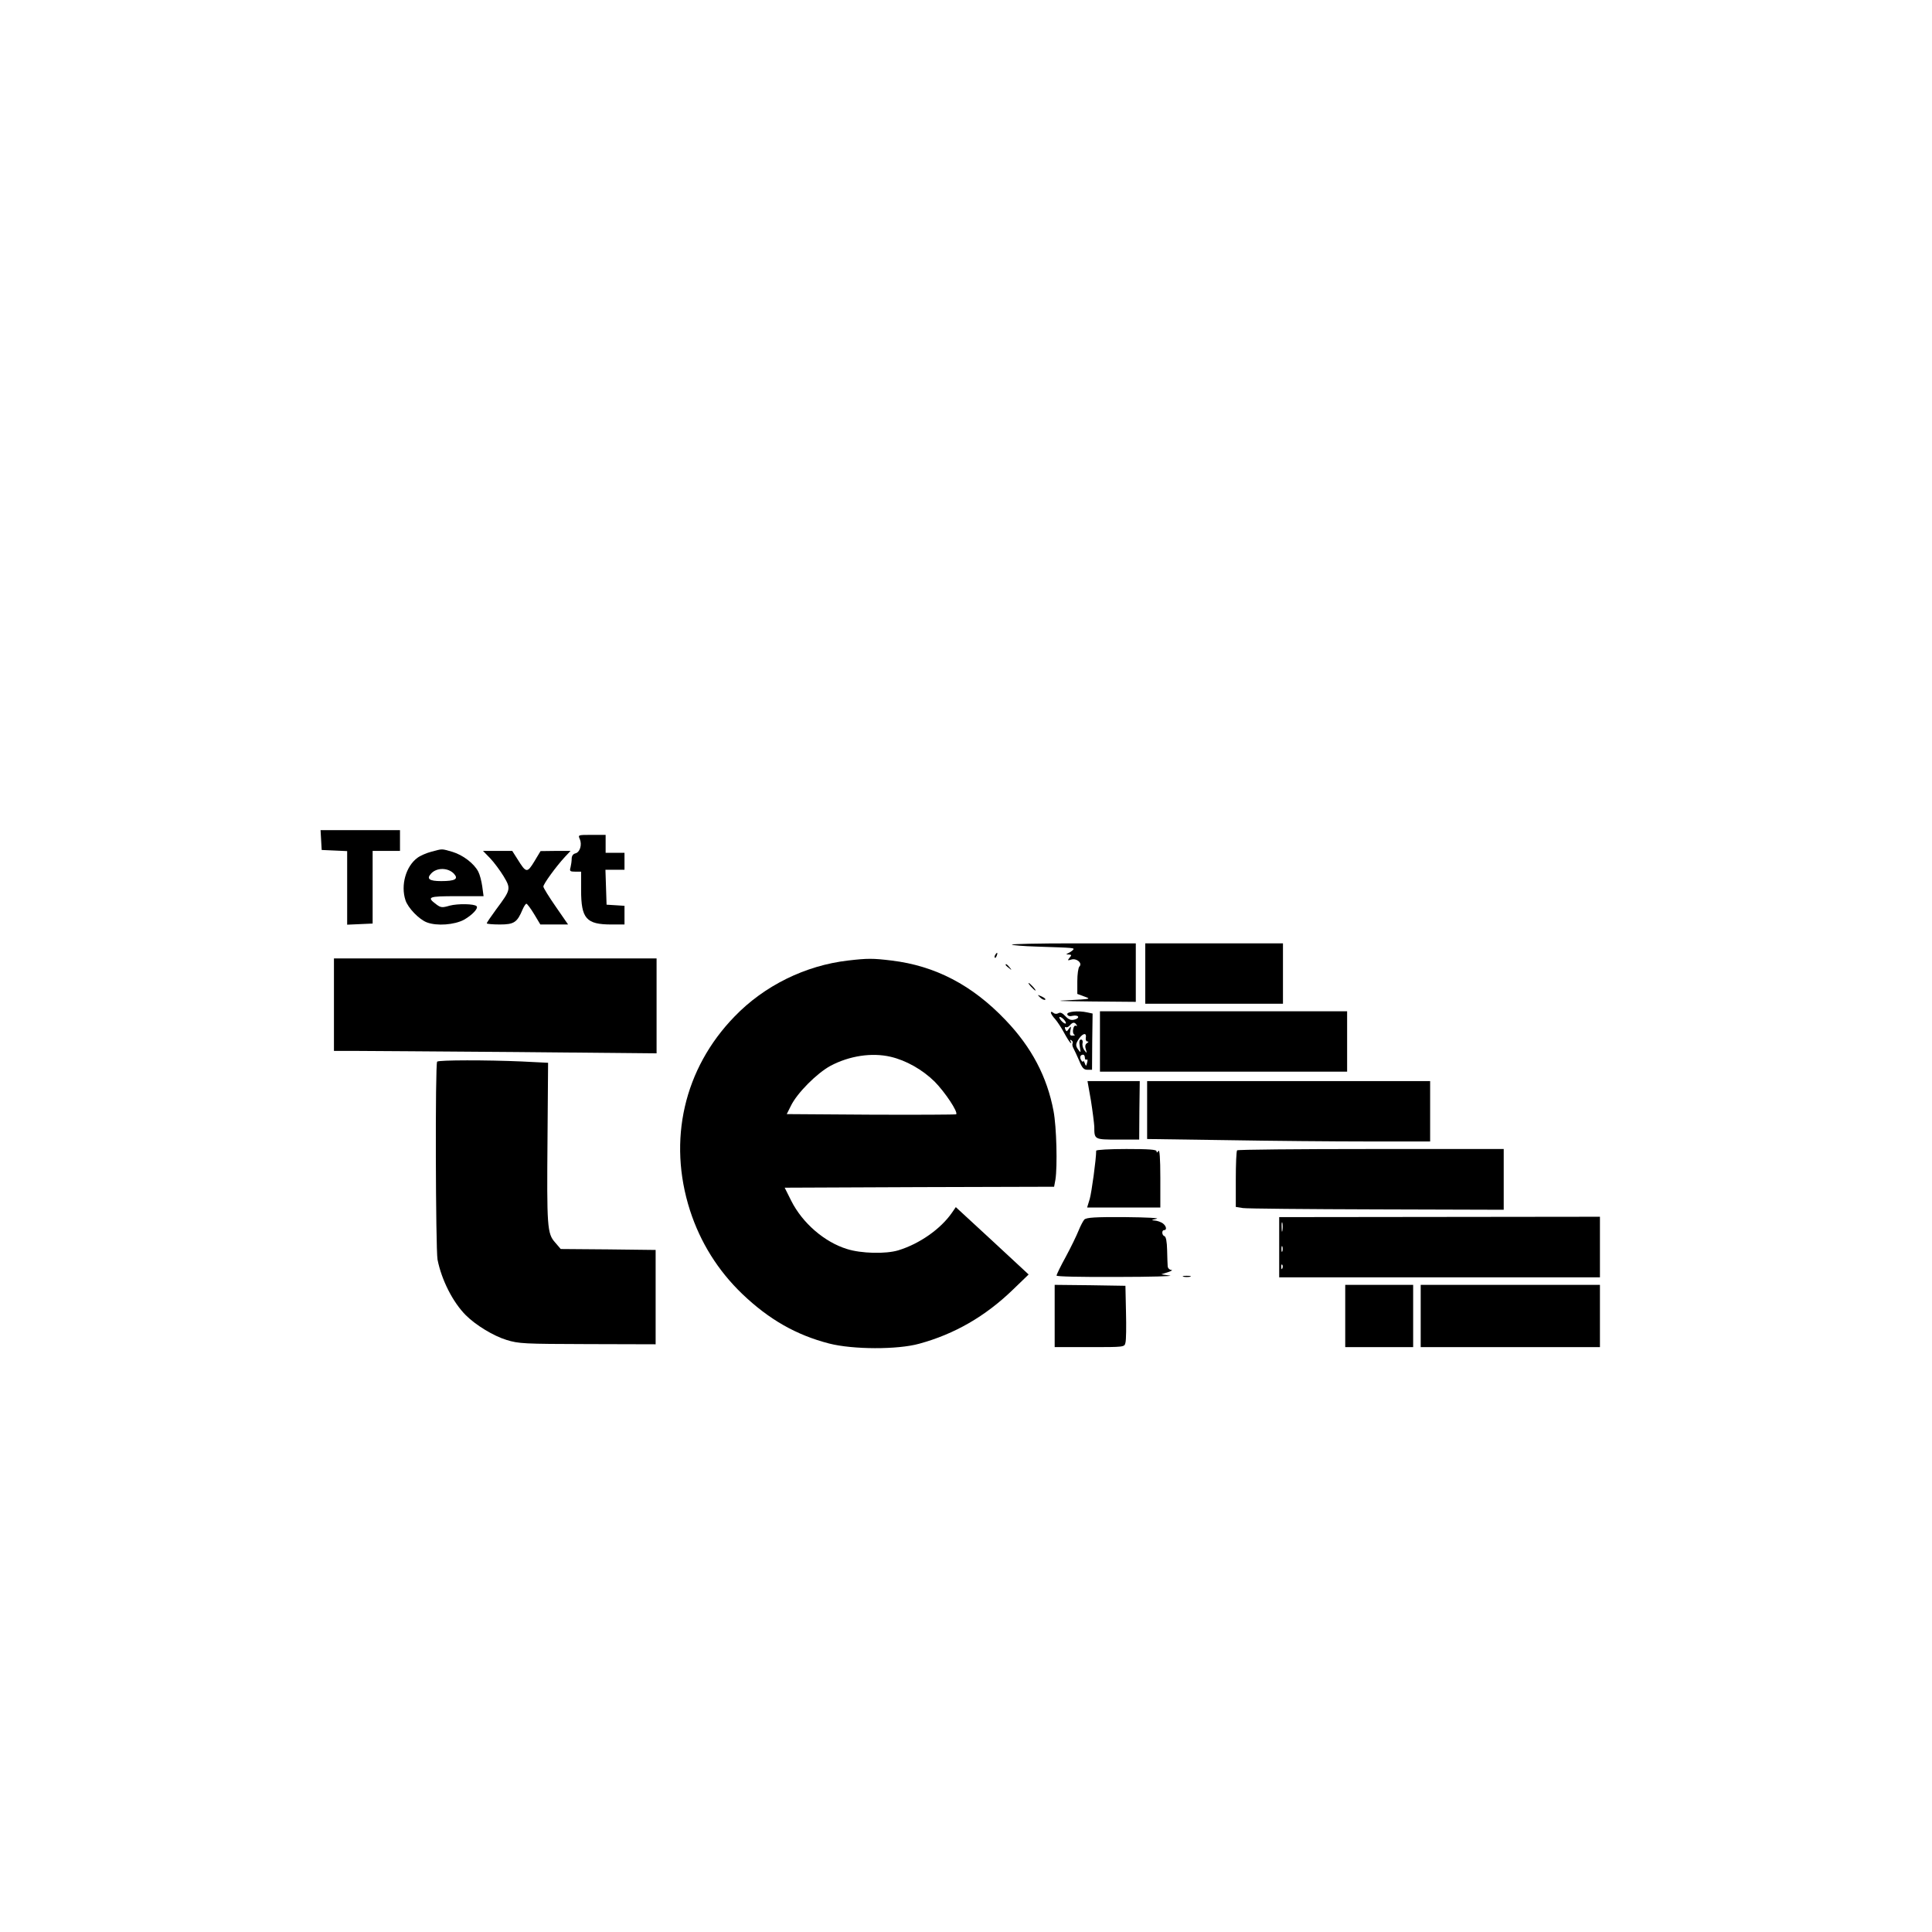 <?xml version="1.0" standalone="no"?>
<!DOCTYPE svg PUBLIC "-//W3C//DTD SVG 20010904//EN"
 "http://www.w3.org/TR/2001/REC-SVG-20010904/DTD/svg10.dtd">
<svg version="1.0" xmlns="http://www.w3.org/2000/svg"
 width="1024pt" height="1024pt" viewBox="0 0 1024 1024"
 preserveAspectRatio="xMidYMid meet">

<g transform="translate(0,1024) scale(0.1,-0.1)"
fill="#000000" stroke="none">
<path d="M1702 5788 l3 -53 68 -3 67 -3 0 -195 0 -195 68 3 67 3 0 193 0 192
73 0 72 0 0 55 0 55 -211 0 -210 0 3 -52z"/>
<path d="M3073 5793 c13 -30 1 -70 -23 -76 -13 -3 -20 -14 -20 -29 0 -12 -3
-33 -6 -45 -6 -20 -3 -23 25 -23 l31 0 0 -97 c0 -152 27 -183 161 -183 l69 0
0 49 0 50 -47 3 -48 3 -3 93 -3 92 51 0 50 0 0 45 0 45 -50 0 -50 0 0 48 0 47
-74 0 c-72 0 -73 0 -63 -22z"/>
<path d="M2287 5726 c-27 -7 -61 -22 -75 -33 -61 -45 -89 -145 -63 -224 13
-41 73 -103 114 -118 53 -20 145 -13 196 14 44 25 78 61 67 72 -12 13 -100 14
-142 3 -41 -12 -48 -11 -72 7 -52 39 -42 43 108 43 l143 0 -7 52 c-4 28 -13
63 -21 78 -22 43 -81 88 -137 105 -60 17 -50 17 -111 1z m120 -118 c24 -27 5
-38 -69 -38 -63 0 -79 12 -53 40 30 33 91 32 122 -2z"/>
<path d="M2598 5691 c20 -21 52 -64 71 -95 40 -67 39 -71 -40 -177 -27 -37
-49 -69 -49 -73 0 -3 31 -6 69 -6 76 0 92 11 121 80 7 16 16 30 20 30 4 0 23
-25 41 -55 l33 -55 74 0 73 0 -65 94 c-36 52 -66 100 -66 107 0 14 67 106 114
157 l30 32 -80 0 -79 -1 -33 -55 c-38 -62 -43 -62 -89 12 l-28 44 -77 0 -78 0
38 -39z"/>
<path d="M5363 5233 c4 -3 62 -8 129 -10 207 -7 206 -6 194 -19 -6 -6 -18 -13
-26 -17 -11 -4 -10 -6 4 -6 16 -1 17 -3 5 -17 -12 -15 -11 -16 9 -10 28 9 61
-19 43 -37 -6 -6 -11 -41 -11 -78 l0 -67 38 -14 c36 -13 33 -13 -78 -19 -90
-4 -64 -5 118 -7 l232 -2 0 155 0 155 -332 0 c-182 0 -328 -3 -325 -7z"/>
<path d="M6070 5080 l0 -160 365 0 365 0 0 160 0 160 -365 0 -365 0 0 -160z"/>
<path d="M5275 5179 c-4 -6 -5 -12 -2 -15 2 -3 7 2 10 11 7 17 1 20 -8 4z"/>
<path d="M1770 4915 l0 -245 108 0 c59 0 443 -3 855 -6 l747 -7 0 252 0 251
-855 0 -855 0 0 -245z"/>
<path d="M4495 5149 c-226 -26 -444 -133 -602 -297 -268 -276 -355 -656 -236
-1027 55 -170 148 -319 277 -443 141 -135 286 -218 461 -263 125 -32 362 -33
477 -1 187 51 350 145 495 285 l85 82 -193 179 -193 178 -20 -29 c-60 -87
-173 -166 -285 -200 -66 -20 -197 -17 -272 7 -120 37 -236 138 -295 255 l-35
70 714 3 714 2 7 38 c11 71 6 279 -10 363 -34 182 -117 339 -254 482 -177 186
-373 288 -605 316 -99 12 -127 12 -230 0z m225 -510 c82 -19 169 -68 234 -132
55 -56 125 -161 114 -173 -3 -2 -206 -3 -451 -2 l-447 3 22 44 c33 68 138 173
210 212 100 53 218 71 318 48z"/>
<path d="M5330 5126 c0 -2 8 -10 18 -17 15 -13 16 -12 3 4 -13 16 -21 21 -21
13z"/>
<path d="M5465 5010 c10 -11 20 -20 23 -20 3 0 -3 9 -13 20 -10 11 -20 20 -23
20 -3 0 3 -9 13 -20z"/>
<path d="M5512 4954 c9 -9 21 -15 27 -13 6 2 -2 10 -17 17 -25 11 -25 11 -10
-4z"/>
<path d="M5570 4873 c0 -6 10 -21 23 -35 12 -14 33 -46 47 -72 14 -26 29 -50
34 -53 5 -4 6 0 1 7 -5 9 -4 11 4 6 6 -4 9 -11 6 -16 -3 -5 -1 -17 5 -27 5
-10 19 -39 30 -65 16 -39 24 -48 44 -48 l24 0 1 149 2 149 -28 6 c-49 11 -112
4 -106 -11 3 -8 14 -11 28 -7 13 3 26 1 29 -4 3 -5 -5 -13 -19 -16 -19 -5 -31
0 -48 18 -16 17 -27 22 -37 16 -9 -5 -19 -5 -27 2 -8 6 -13 7 -13 1z m70 -38
c20 -24 6 -28 -15 -5 -10 11 -13 20 -8 20 6 0 16 -7 23 -15z m66 -27 c4 -6 3
-8 -3 -5 -6 4 -13 -4 -15 -18 -3 -13 0 -26 6 -29 6 -2 3 -5 -8 -5 -15 -1 -17
4 -13 26 5 25 4 26 -8 10 -11 -16 -13 -16 -19 -2 -3 9 -2 14 3 11 5 -3 14 1
21 9 15 18 26 19 36 3z m49 -68 c-2 -11 2 -20 8 -20 8 0 8 -3 -2 -9 -9 -6 -11
-17 -6 -32 7 -23 6 -23 -8 -5 -8 11 -12 28 -9 38 2 10 -1 18 -8 18 -9 0 -11
-11 -7 -37 6 -35 6 -35 -9 -15 -12 17 -13 26 -3 44 21 39 50 51 44 18z m-5
-106 c0 -8 4 -13 9 -10 5 4 7 -4 3 -16 -5 -21 -6 -21 -13 -2 -4 10 -8 15 -8 9
-1 -5 -5 -3 -10 5 -10 15 -6 30 10 30 5 0 9 -7 9 -16z"/>
<path d="M5830 4720 l0 -160 655 0 655 0 0 160 0 160 -655 0 -655 0 0 -160z"/>
<path d="M2317 4613 c-11 -10 -8 -994 2 -1049 21 -107 81 -226 150 -295 53
-53 147 -110 216 -131 65 -20 92 -21 430 -22 l360 -1 0 250 0 250 -252 3 -251
2 -30 35 c-42 47 -44 83 -40 556 l3 396 -140 7 c-183 8 -440 8 -448 -1z"/>
<path d="M5782 4408 c9 -57 17 -120 18 -140 0 -68 0 -68 125 -68 l113 0 1 155
2 155 -139 0 -138 0 18 -102z"/>
<path d="M6080 4357 l0 -154 422 -6 c232 -4 569 -7 750 -7 l328 0 0 160 0 160
-750 0 -750 0 0 -153z"/>
<path d="M5810 4141 c0 -45 -24 -219 -34 -255 l-14 -46 194 0 194 0 0 158 c0
105 -4 152 -10 142 -6 -10 -10 -11 -10 -2 0 9 -39 12 -160 12 -88 0 -160 -4
-160 -9z"/>
<path d="M6557 4143 c-4 -3 -7 -73 -7 -153 l0 -147 38 -6 c20 -3 340 -6 710
-7 l672 -2 0 161 0 161 -703 0 c-387 0 -707 -3 -710 -7z"/>
<path d="M5747 3776 c-7 -8 -21 -35 -31 -60 -10 -25 -40 -87 -67 -137 -27 -49
-49 -94 -49 -100 0 -5 125 -8 323 -7 177 0 302 4 277 7 l-45 7 35 11 c19 6 27
12 18 12 -10 1 -18 9 -19 19 -1 9 -2 48 -3 86 -1 45 -6 71 -14 74 -14 4 -16
32 -2 32 16 0 12 22 -7 36 -10 7 -29 14 -43 15 -20 1 -18 3 10 9 20 4 -52 8
-167 9 -160 1 -204 -2 -216 -13z"/>
<path d="M6780 3629 l0 -159 850 0 850 0 0 160 0 161 -850 -1 -850 -1 0 -160z
m17 89 c-2 -13 -4 -5 -4 17 -1 22 1 32 4 23 2 -10 2 -28 0 -40z m0 -110 c-3
-7 -5 -2 -5 12 0 14 2 19 5 13 2 -7 2 -19 0 -25z m0 -90 c-3 -8 -6 -5 -6 6 -1
11 2 17 5 13 3 -3 4 -12 1 -19z"/>
<path d="M6273 3473 c9 -2 25 -2 35 0 9 3 1 5 -18 5 -19 0 -27 -2 -17 -5z"/>
<path d="M5590 3265 l0 -165 185 0 c184 0 185 0 190 23 4 13 5 86 3 162 l-3
140 -187 3 -188 2 0 -165z"/>
<path d="M7130 3265 l0 -165 180 0 180 0 0 165 0 165 -180 0 -180 0 0 -165z"/>
<path d="M7530 3265 l0 -165 475 0 475 0 0 165 0 165 -475 0 -475 0 0 -165z"/>
</g>
</svg>

